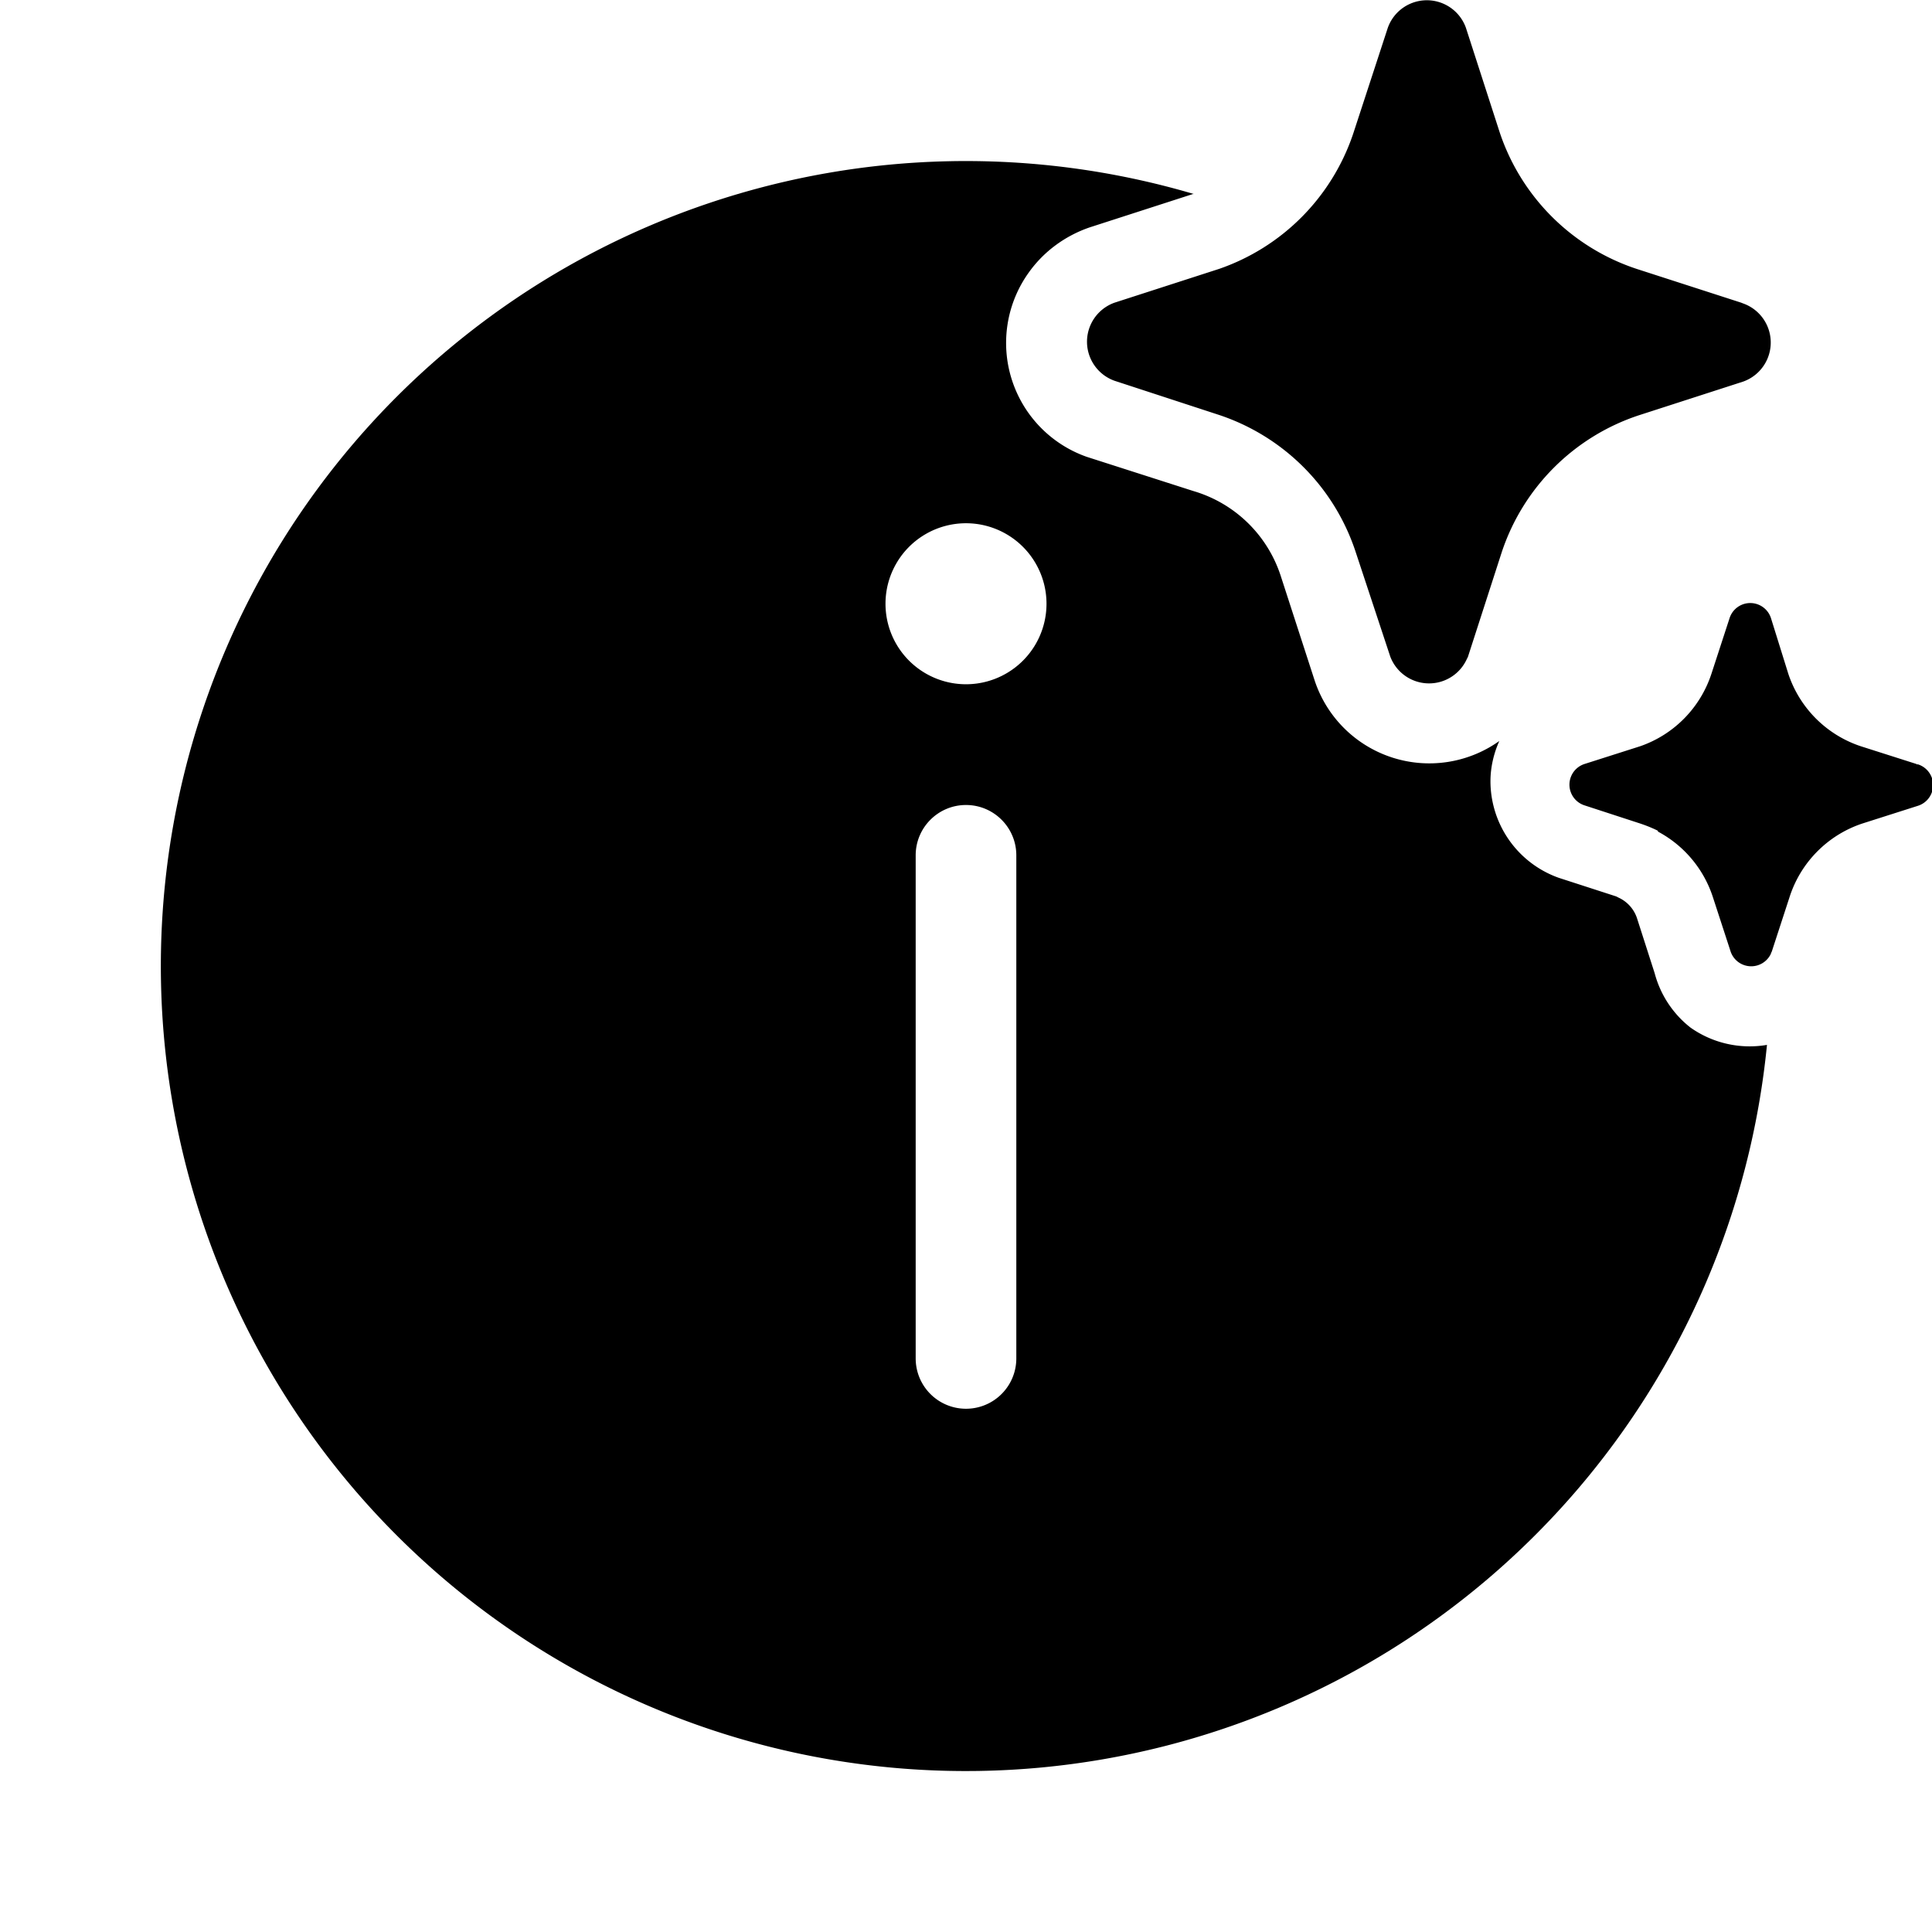 <svg width="48" height="48" viewBox="0 0 48 48" xmlns="http://www.w3.org/2000/svg"><path d="M32.83 12.11a5.36 5.36 0 0 0-2.54-1.8l-2.6-.85a1.03 1.03 0 0 1 0-1.94l2.6-.84a5.36 5.36 0 0 0 3.32-3.33l.02-.06.85-2.6a1.03 1.03 0 0 1 1.94 0l.84 2.6a5.36 5.36 0 0 0 3.4 3.39l2.6.84.05.02a1.03 1.03 0 0 1 0 1.94l-2.6.84a5.36 5.36 0 0 0-3.4 3.4l-.84 2.6-.03.06a1.03 1.03 0 0 1-1.9-.07l-.86-2.6a5.35 5.35 0 0 0-.85-1.6Zm14.78 6.87-1.38-.44a2.84 2.84 0 0 1-1.8-1.8L44 15.36a.54.54 0 0 0-1.03 0l-.45 1.38a2.84 2.84 0 0 1-1.77 1.8l-1.38.44a.54.54 0 0 0 0 1.03l1.38.45c.15.05.3.11.44.18v.02a2.84 2.84 0 0 1 1.36 1.61l.45 1.38a.54.54 0 0 0 1 .04v-.01a.5.5 0 0 0 .02-.04l.45-1.38a2.84 2.84 0 0 1 1.8-1.8l1.38-.44a.54.54 0 0 0 0-1.03h-.03ZM29.64 4.82h.02A20 20 0 1 0 43.9 25.96a2.55 2.55 0 0 1-1.9-.43 2.54 2.54 0 0 1-.89-1.35l-.44-1.37a.86.86 0 0 0-.4-.48l-.12-.06-1.42-.46a2.55 2.55 0 0 1-1.7-2.4c0-.34.08-.69.22-1a3 3 0 0 1-4.59-1.51l-.84-2.59a3.24 3.24 0 0 0-2.17-2.11L27 11.35a3 3 0 0 1-1.44-4.58c.37-.52.9-.91 1.51-1.12l2.57-.83ZM24 20c.69 0 1.25.56 1.25 1.25v12.5a1.25 1.25 0 1 1-2.5 0v-12.5c0-.69.56-1.25 1.25-1.25Zm0-3a2 2 0 1 1 0-4 2 2 0 0 1 0 4Z"/></svg>